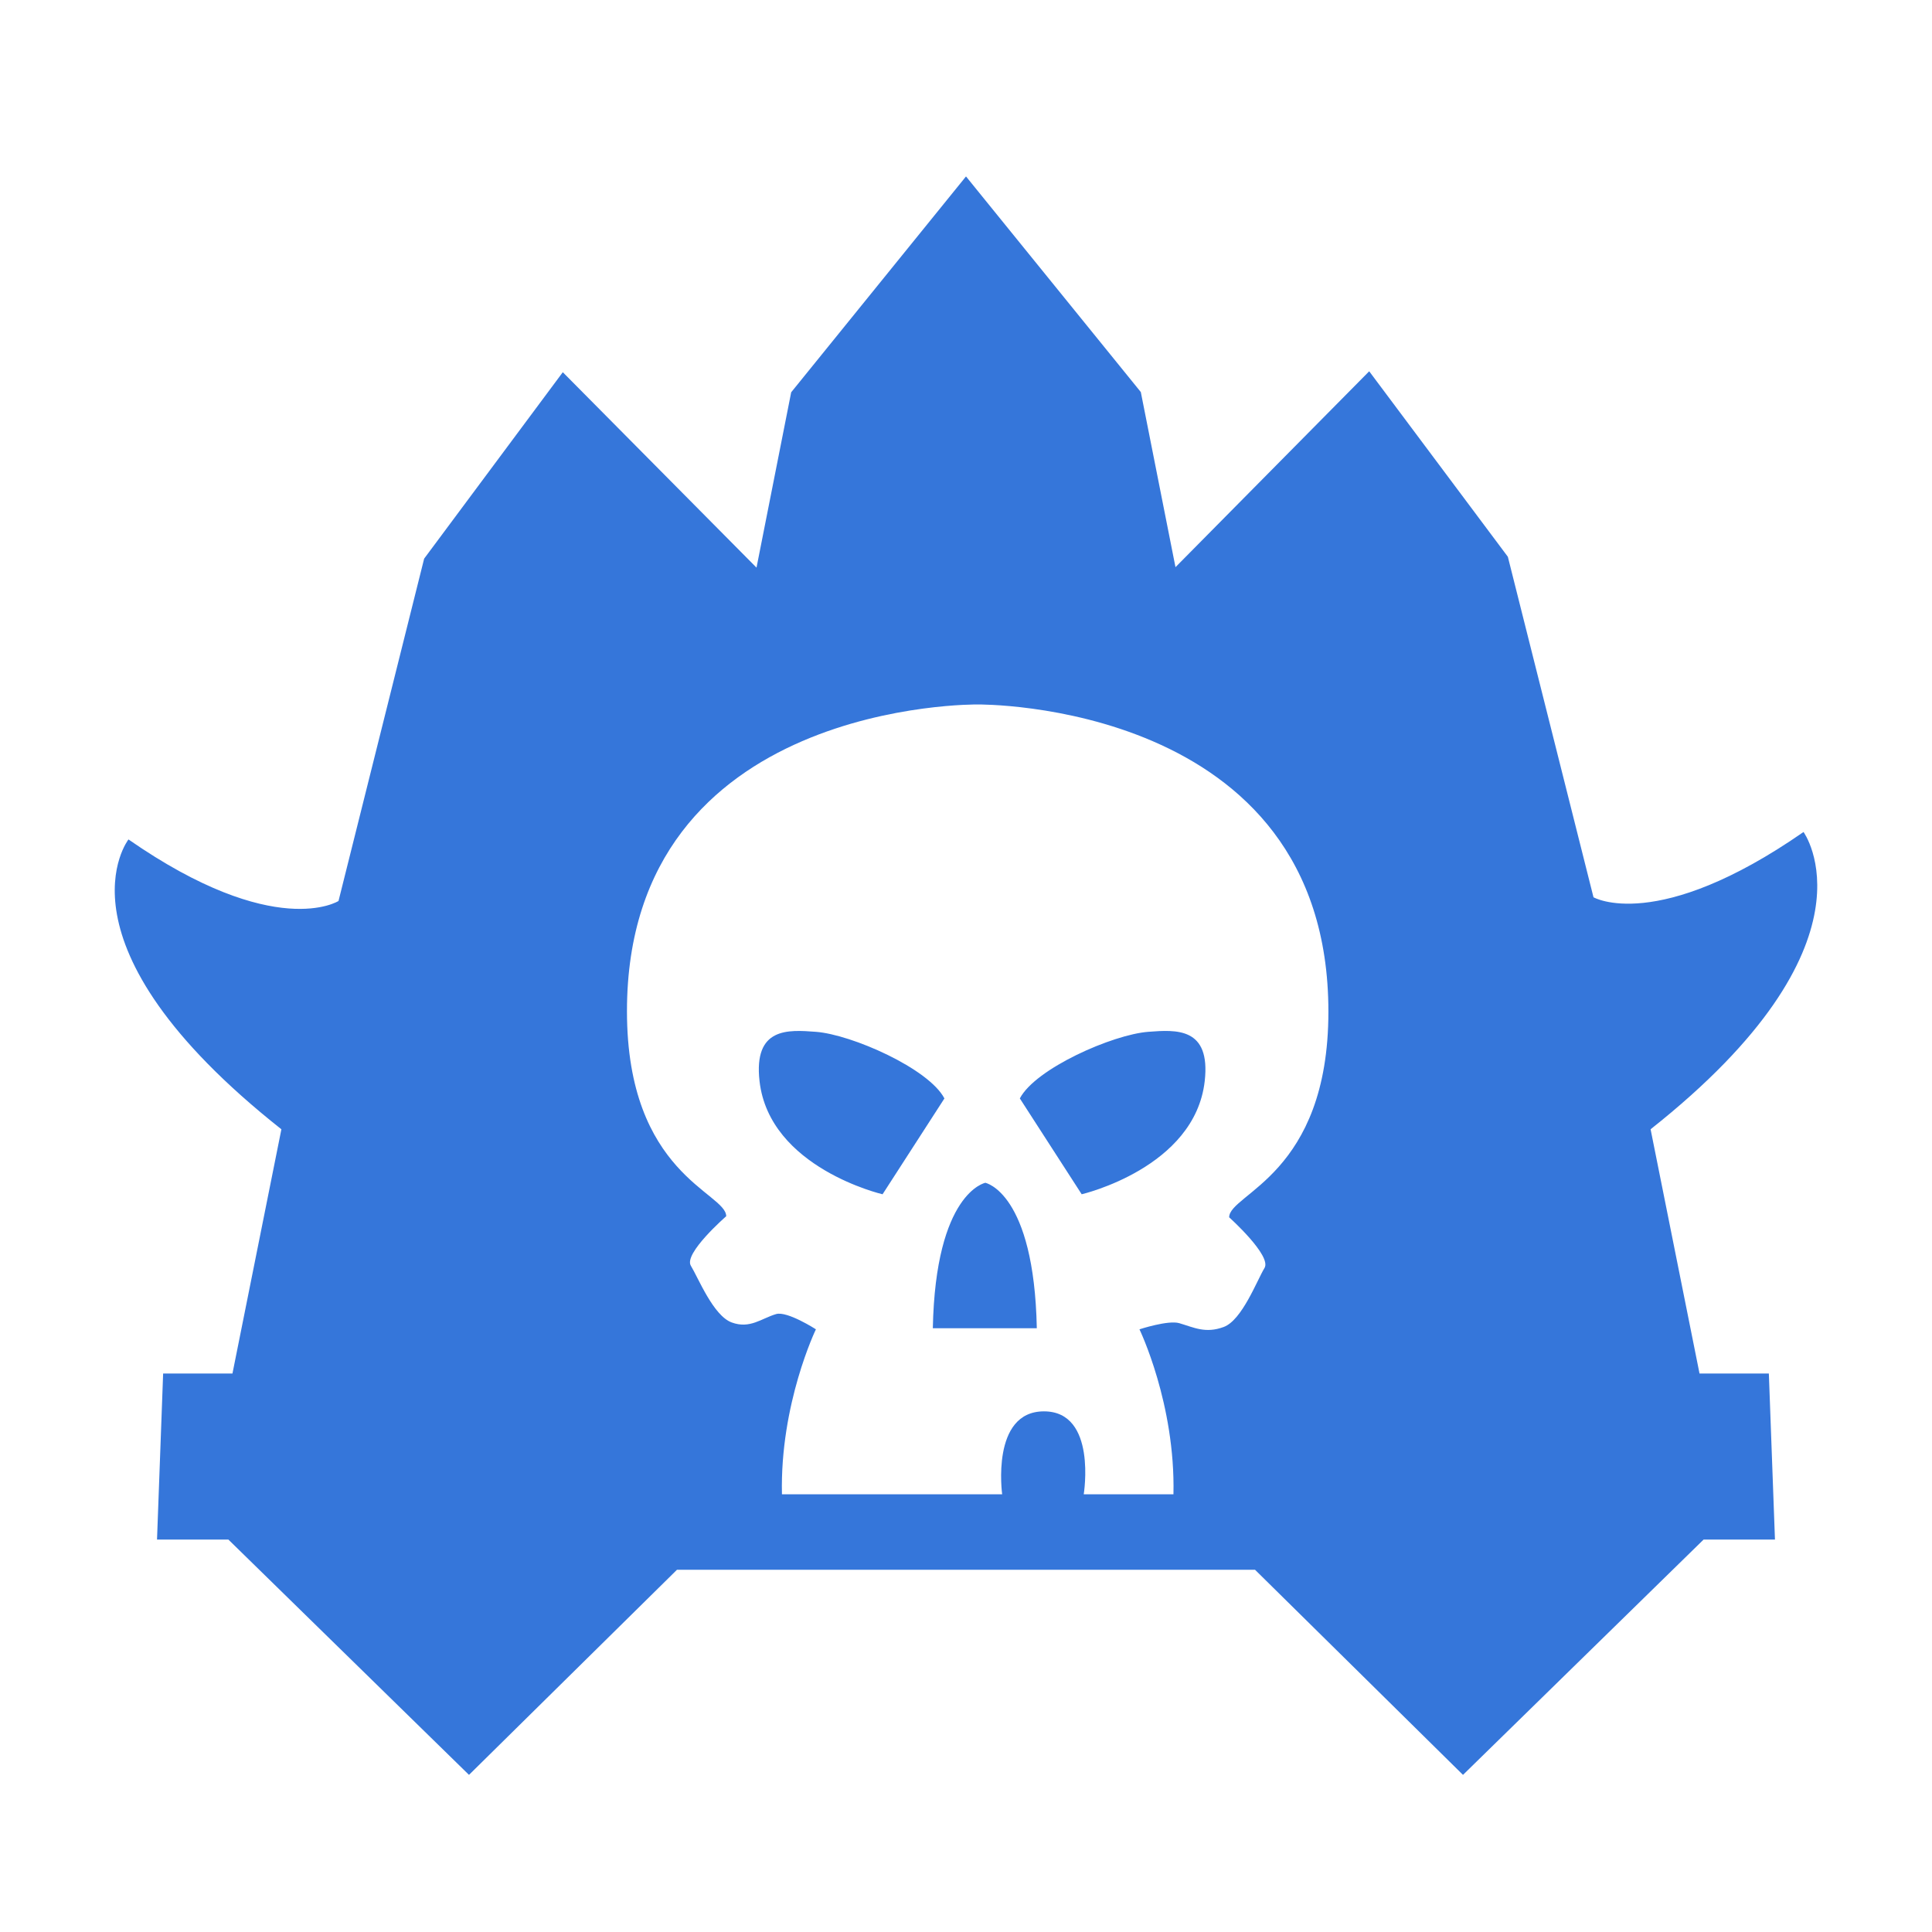 <?xml version="1.0" encoding="UTF-8" standalone="no"?>
<svg
   xmlns:dc="http://purl.org/dc/elements/1.1/"
   xmlns:cc="http://creativecommons.org/ns#"
   xmlns:rdf="http://www.w3.org/1999/02/22-rdf-syntax-ns#"
   xmlns:svg="http://www.w3.org/2000/svg"
   xmlns="http://www.w3.org/2000/svg"
   xmlns:sodipodi="http://sodipodi.sourceforge.net/DTD/sodipodi-0.dtd"
   xmlns:inkscape="http://www.inkscape.org/namespaces/inkscape"
   enable-background="new 0 0 128 128"
   version="1.1"
   viewBox="0 0 128 128"
   xml:space="preserve"
   id="svg7760"
   inkscape:version="0.91 r13725"
   sodipodi:docname="NAXX_RARE.svg"><defs
     id="defs7766" /><sodipodi:namedview
     pagecolor="#ffffff"
     bordercolor="#666666"
     borderopacity="1"
     objecttolerance="10"
     gridtolerance="10"
     guidetolerance="10"
     inkscape:pageopacity="0"
     inkscape:pageshadow="2"
     inkscape:window-width="957"
     inkscape:window-height="1001"
     id="namedview7764"
     showgrid="false"
     inkscape:zoom="1.84375"
     inkscape:cx="64"
     inkscape:cy="64"
     inkscape:window-x="960"
     inkscape:window-y="36"
     inkscape:window-maximized="0"
     inkscape:current-layer="svg7760" /><path
     d="m64 11.689l11.582 14.286 2.297 11.601 12.834-12.978 9.186 12.289 5.674 22.559s4.188 2.431 13.915-4.324c0 0 5.404 7.401-10.132 19.695l3.242 16.183h4.593l0.405 11h-4.728l-15.941 15.59-13.779-13.59h-38.296l-13.78 13.59-15.941-15.59h-4.728l0.405-11h4.593l3.242-16.182c-15.535-12.294-10.131-19.203-10.131-19.203 9.727 6.755 13.915 4.078 13.915 4.078l5.674-22.682 9.186-12.351 12.834 12.947 2.297-11.617 11.582-14.301zm7.8 87.311h5.944c0.135-6-2.252-10.929-2.252-10.929s1.9-0.623 2.636-0.408c0.969 0.282 1.732 0.703 2.947 0.252 1.216-0.45 2.207-3.097 2.702-3.908s-2.342-3.357-2.342-3.357c0-1.576 6.575-2.818 6.575-13.626 0-20.624-23.236-20.351-23.236-20.351s-23.236-0.302-23.236 20.322c0 10.808 6.575 12.007 6.575 13.584 0 0-2.837 2.469-2.342 3.279 0.495 0.811 1.486 3.306 2.702 3.756s1.979-0.271 2.947-0.553c0.736-0.215 2.636 1.009 2.636 1.009s-2.385 4.93-2.25 10.93h14.59s-0.766-5.494 2.769-5.494 2.635 5.494 2.635 5.494zm-4.233-26.226l4.098 6.349s7.499-1.742 8.151-7.498c0.405-3.58-1.897-3.405-3.738-3.265-2.363 0.181-7.475 2.433-8.511 4.414zm-13.508-4.413c-1.841-0.14-4.143-0.315-3.738 3.265 0.652 5.756 8.151 7.498 8.151 7.498l4.098-6.349c-1.036-1.982-6.148-4.234-8.511-4.414zm11.222 10.002s-3.299 0.637-3.479 9.637h6.889c-0.179-9-3.41-9.637-3.41-9.637z"
     id="path7762"
     style="fill:#3576da;fill-opacity:1" /></svg>
